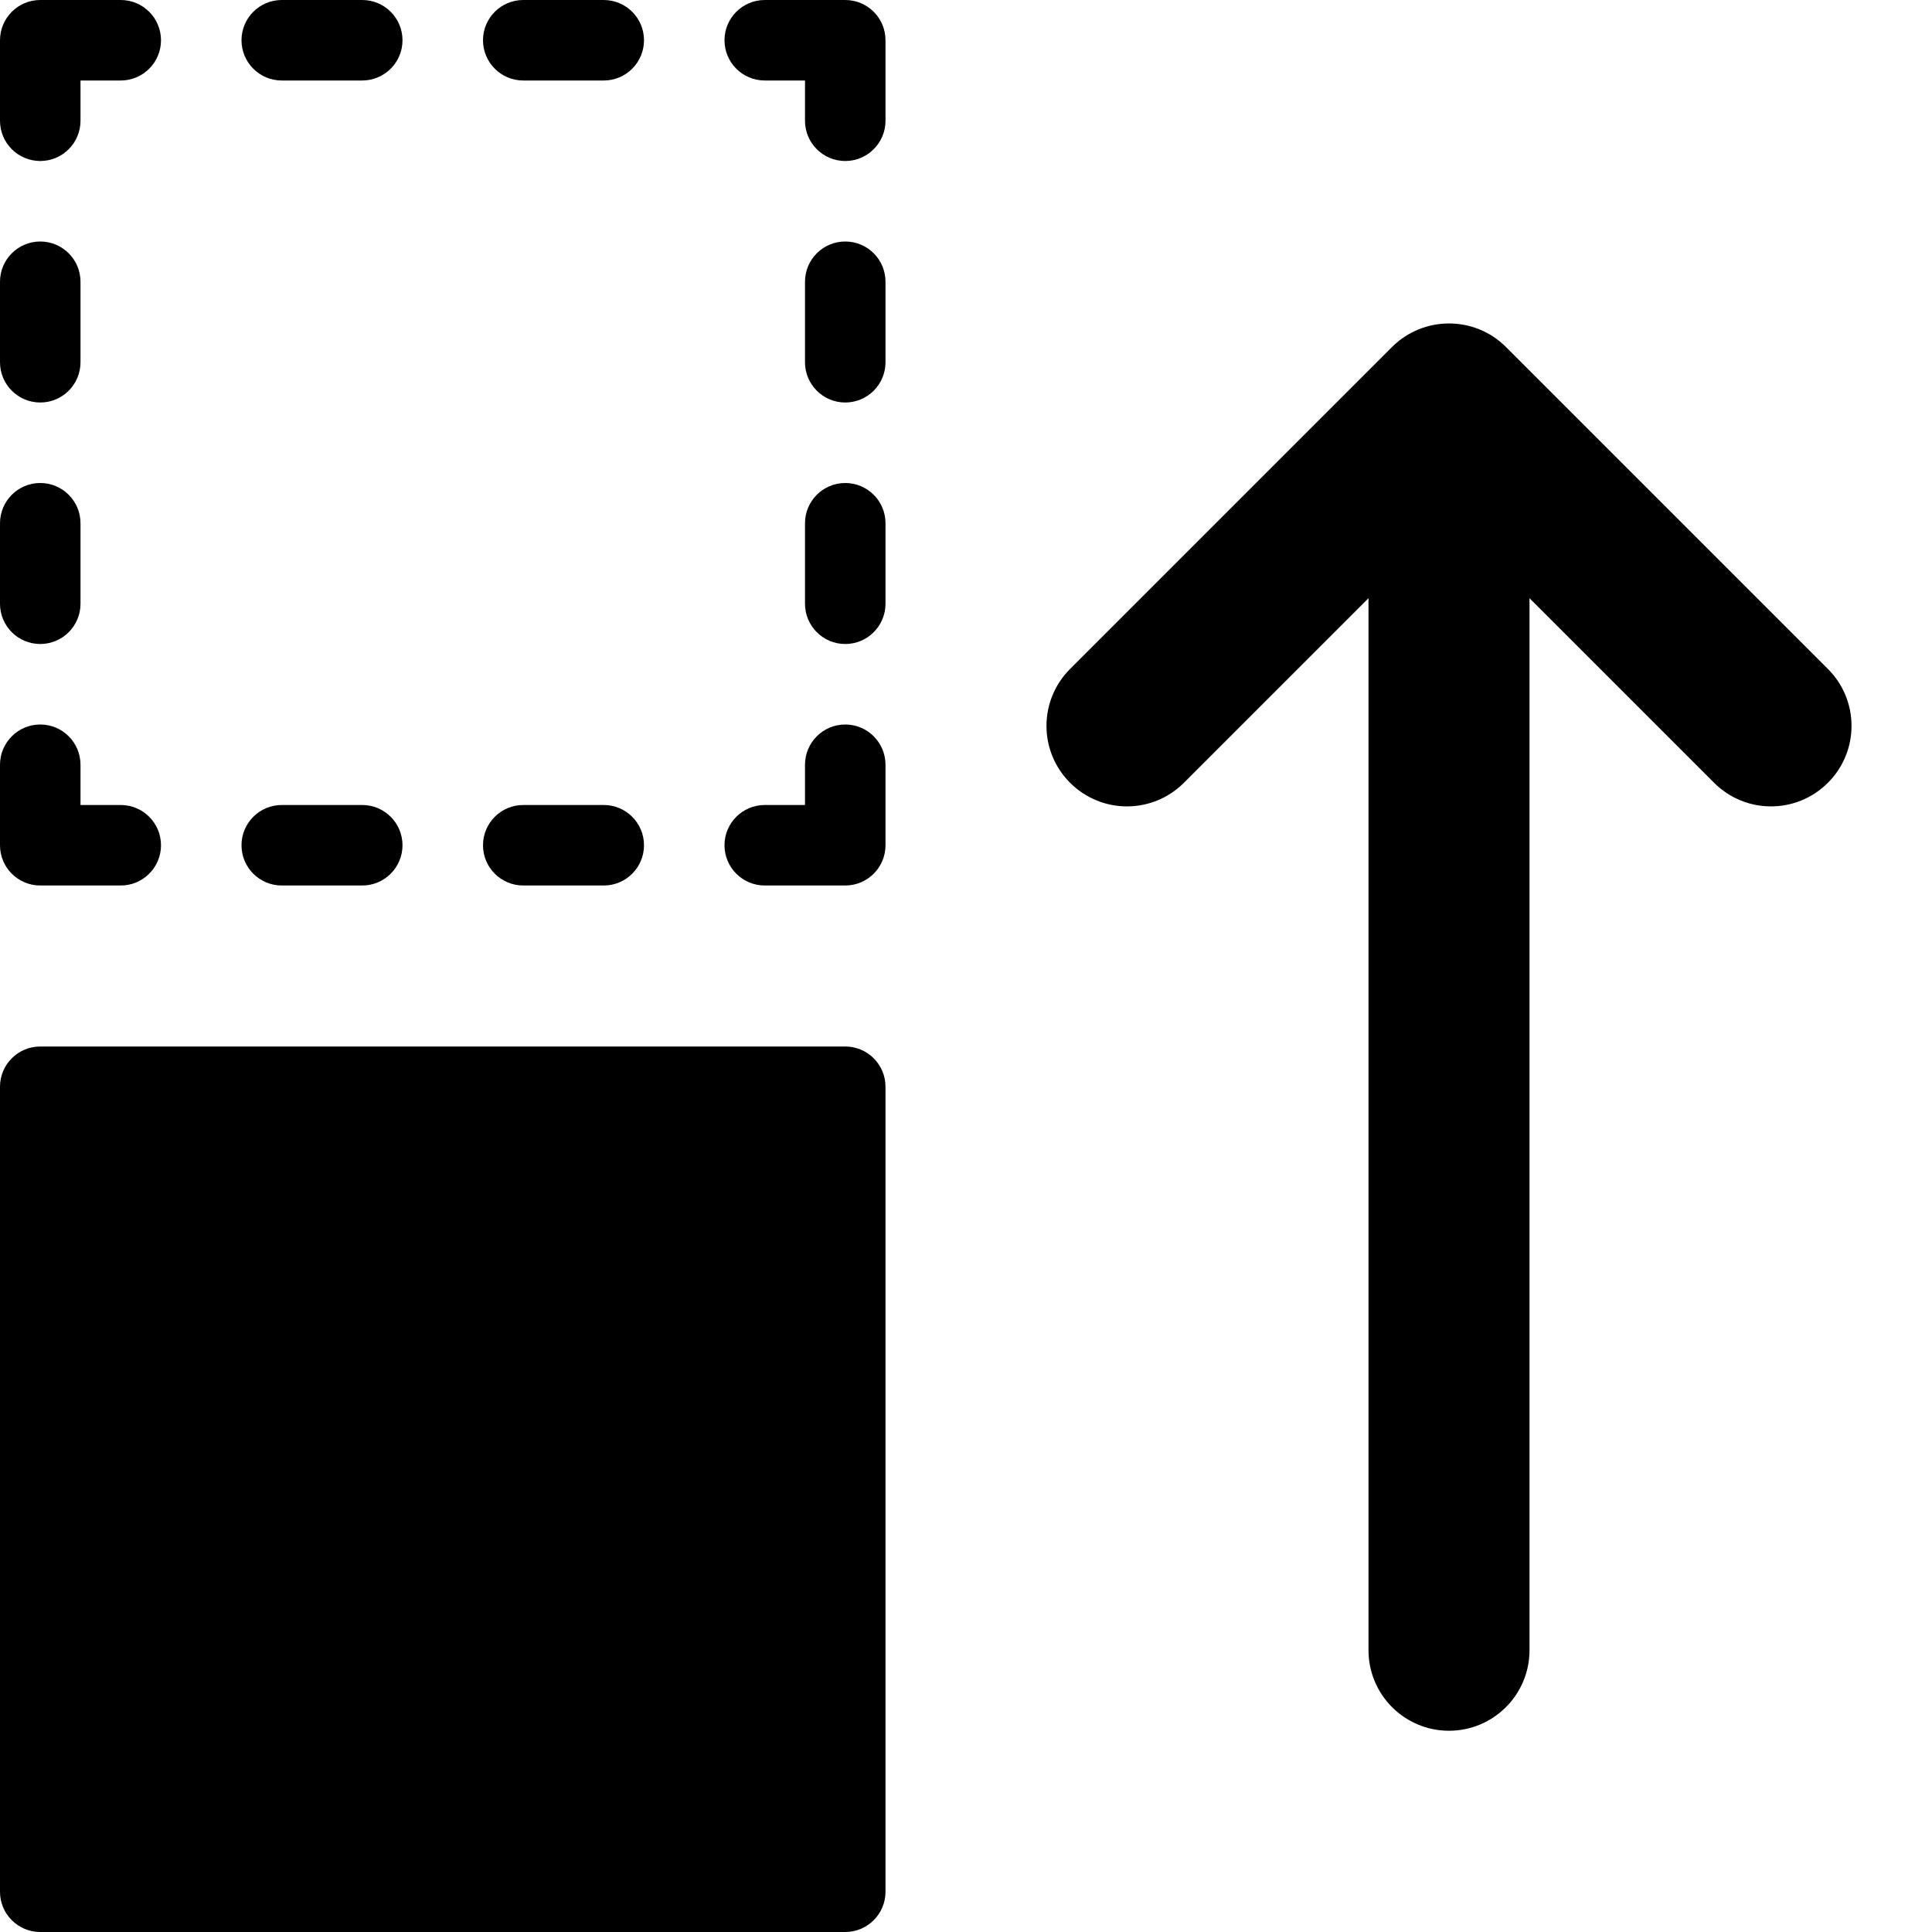 <?xml version="1.0" encoding="utf-8"?>
<!-- Generator: Adobe Illustrator 19.2.1, SVG Export Plug-In . SVG Version: 6.00 Build 0)  -->
<svg version="1.1" xmlns="http://www.w3.org/2000/svg" xmlns:xlink="http://www.w3.org/1999/xlink" x="0px" y="0px" width="24px"
	 height="24px" viewBox="0 0 24 24" enable-background="new 0 0 24 24" xml:space="preserve">
<g id="Filled_Icon">
	<g>
		<path d="M0.5,2C0.776,2,1,1.776,1,1.5V1h0.5C1.776,1,2,0.776,2,0.5S1.776,0,1.5,0h-1C0.224,0,0,0.224,0,0.5v1
			C0,1.776,0.224,2,0.5,2z"/>
		<path d="M10.5,0h-1C9.224,0,9,0.224,9,0.5S9.224,1,9.5,1H10v0.5C10,1.776,10.224,2,10.5,2S11,1.776,11,1.5v-1
			C11,0.224,10.776,0,10.5,0z"/>
		<path d="M0.5,5C0.776,5,1,4.776,1,4.5v-1C1,3.224,0.776,3,0.5,3S0,3.224,0,3.5v1C0,4.776,0.224,5,0.5,5z"/>
		<path d="M3.5,1h1C4.776,1,5,0.776,5,0.5S4.776,0,4.5,0h-1C3.224,0,3,0.224,3,0.5S3.224,1,3.5,1z"/>
		<path d="M3.5,11h1C4.776,11,5,10.776,5,10.5S4.776,10,4.5,10h-1C3.224,10,3,10.224,3,10.5S3.224,11,3.5,11z"/>
		<path d="M6.5,1h1C7.776,1,8,0.776,8,0.5S7.776,0,7.5,0h-1C6.224,0,6,0.224,6,0.5S6.224,1,6.5,1z"/>
		<path d="M6.5,11h1C7.776,11,8,10.776,8,10.5S7.776,10,7.5,10h-1C6.224,10,6,10.224,6,10.5S6.224,11,6.5,11z"/>
		<path d="M10.5,9C10.224,9,10,9.224,10,9.5V10H9.5C9.224,10,9,10.224,9,10.5S9.224,11,9.5,11h1c0.276,0,0.5-0.224,0.5-0.5v-1
			C11,9.224,10.776,9,10.5,9z"/>
		<path d="M10.5,6C10.224,6,10,6.224,10,6.5v1C10,7.776,10.224,8,10.5,8S11,7.776,11,7.5v-1C11,6.224,10.776,6,10.5,6z"/>
		<path d="M0.5,11h1C1.776,11,2,10.776,2,10.5S1.776,10,1.5,10H1V9.5C1,9.224,0.776,9,0.5,9S0,9.224,0,9.5v1
			C0,10.776,0.224,11,0.5,11z"/>
		<path d="M0.5,8C0.776,8,1,7.776,1,7.5v-1C1,6.224,0.776,6,0.5,6S0,6.224,0,6.5v1C0,7.776,0.224,8,0.5,8z"/>
		<path d="M10.5,3C10.224,3,10,3.224,10,3.5v1C10,4.776,10.224,5,10.5,5S11,4.776,11,4.5v-1C11,3.224,10.776,3,10.5,3z"/>
		<path d="M10.5,13h-10C0.224,13,0,13.224,0,13.5v10C0,23.776,0.224,24,0.5,24h10c0.276,0,0.5-0.224,0.5-0.5v-10
			C11,13.224,10.776,13,10.5,13z"/>
		<path d="M22.707,8.31l-4-4c-0.391-0.391-1.027-0.387-1.414,0l-4,4c-0.391,0.391-0.391,1.023,0,1.414
			c0.391,0.391,1.023,0.391,1.414,0L17,7.431V20.5c0,0.552,0.448,1,1,1s1-0.448,1-1V7.431l2.293,2.293
			c0.391,0.391,1.023,0.391,1.414,0C23.098,9.333,23.098,8.701,22.707,8.31z"/>
	</g>
</g>
<g id="Invisible_Shape">
	<rect fill="none" width="24" height="24"/>
</g>
</svg>
